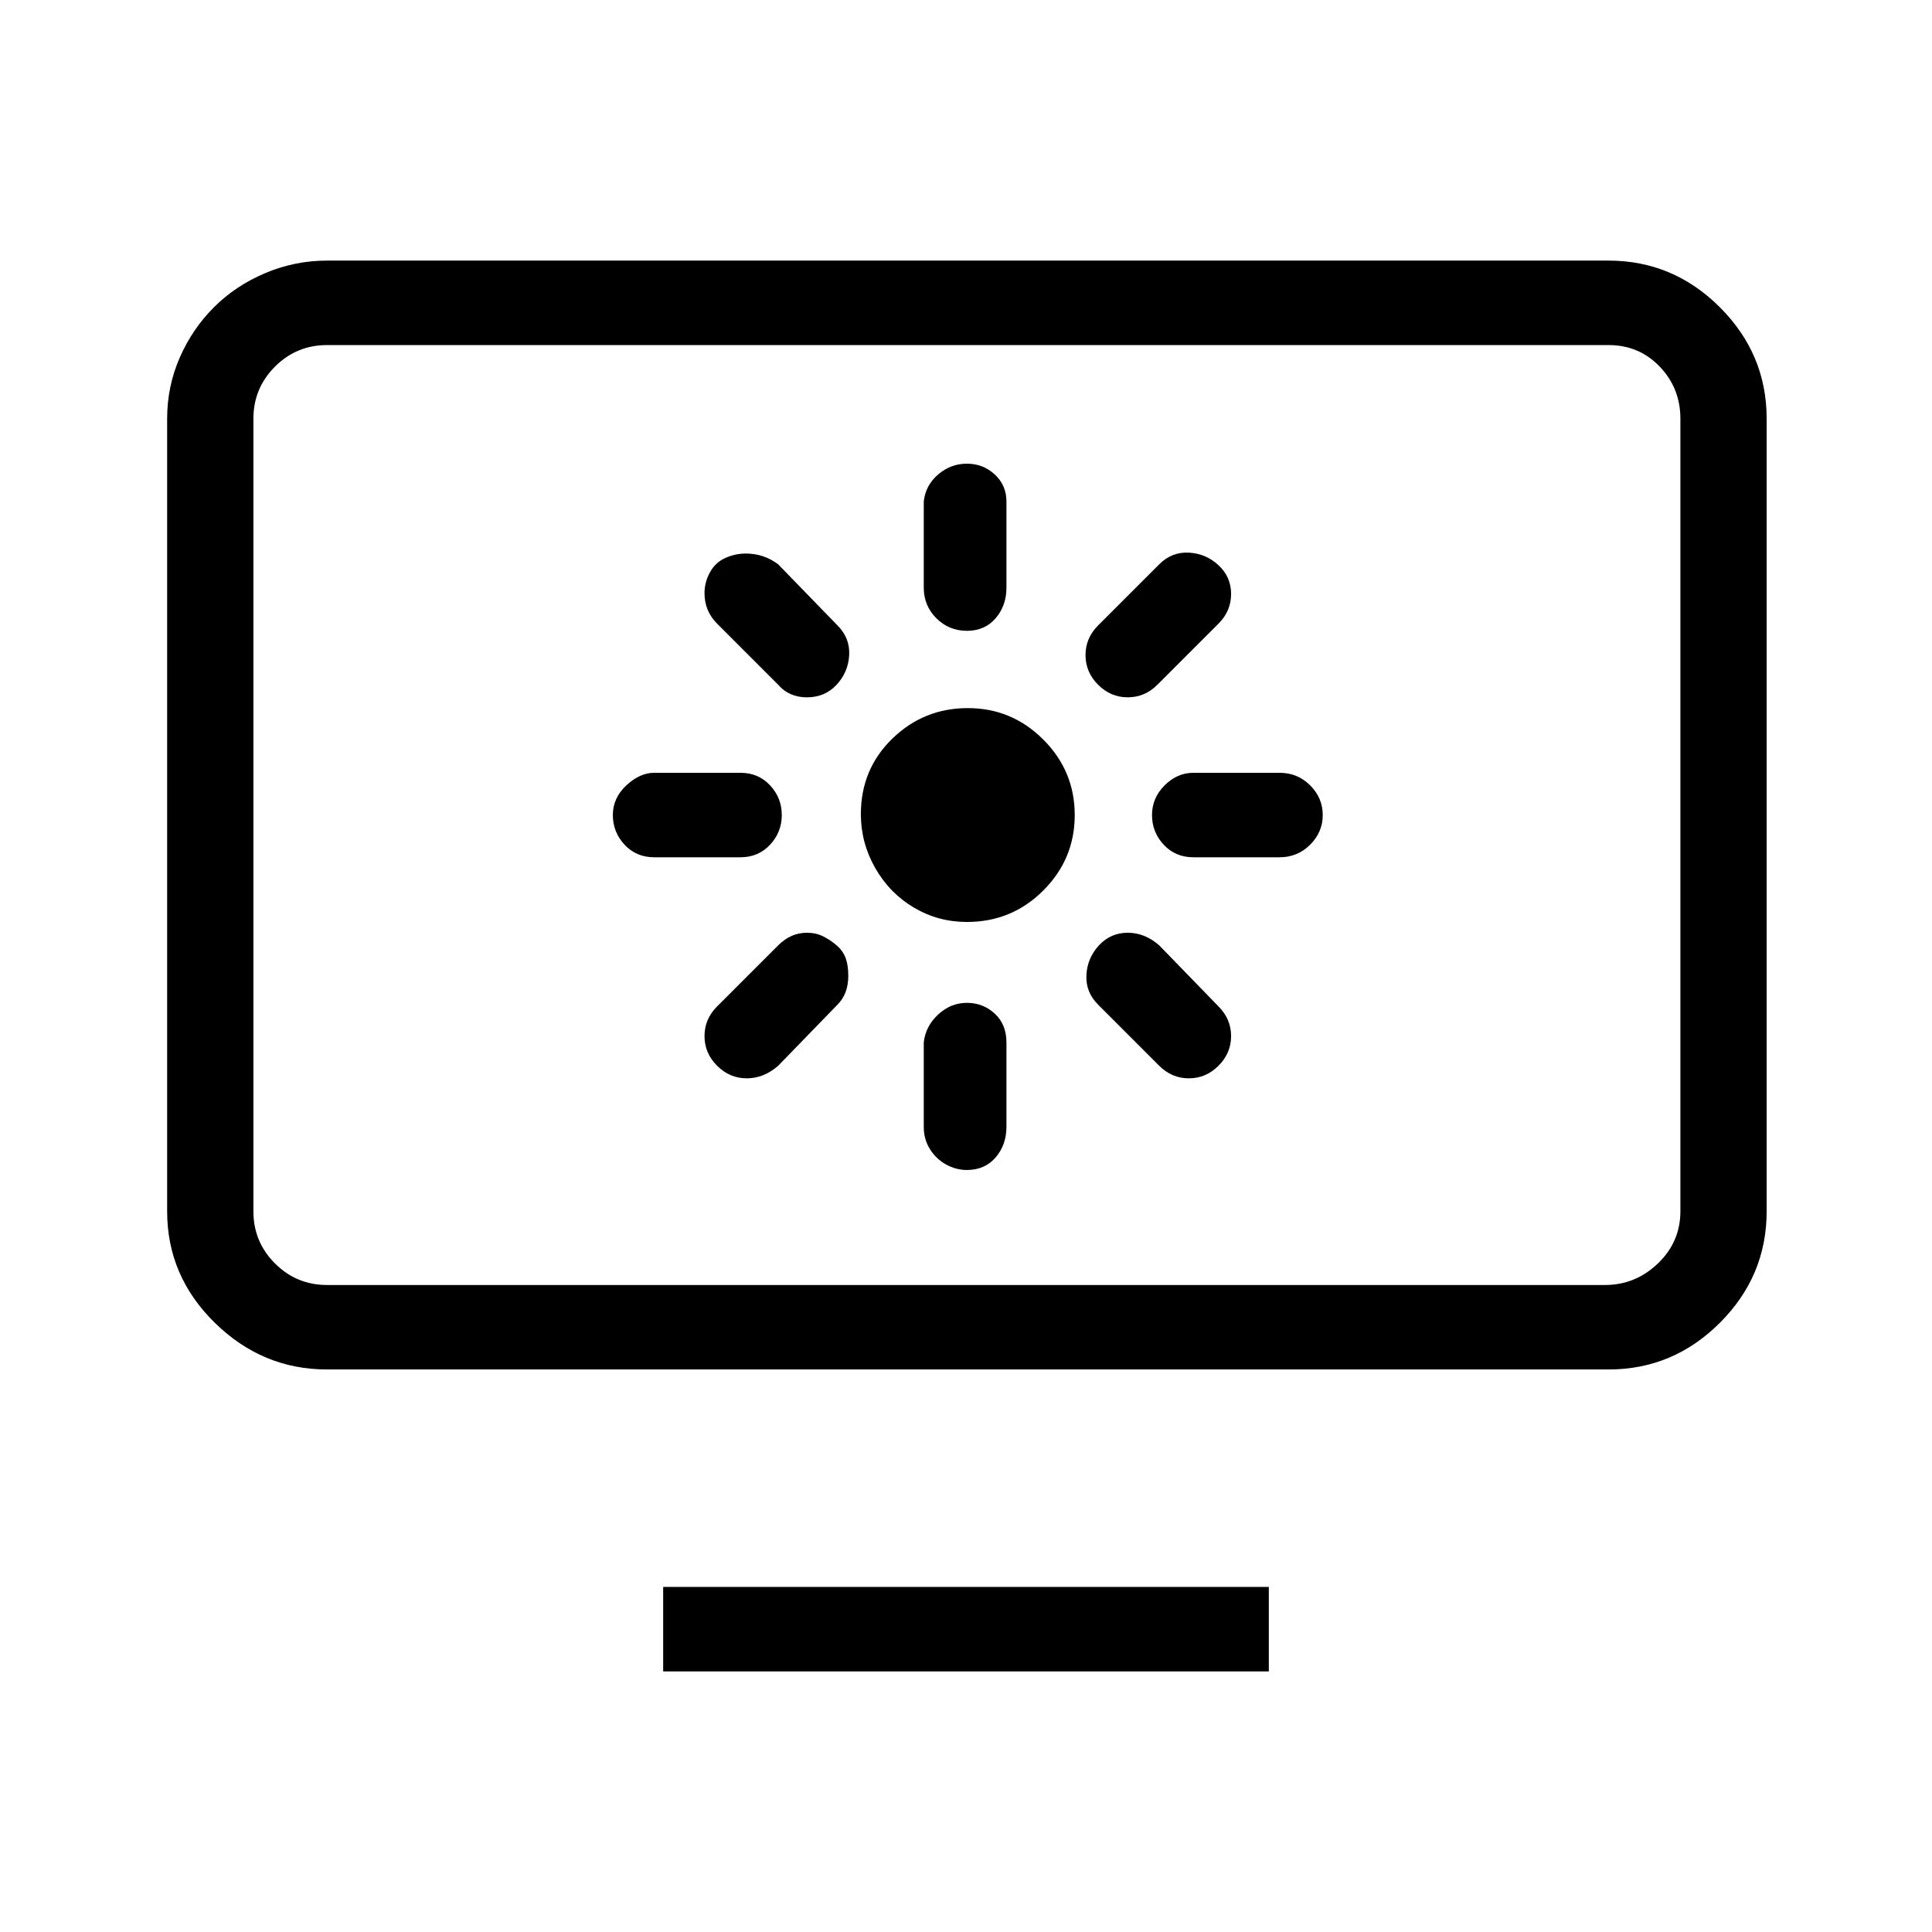 <svg width="1075" height="1075" viewBox="0 0 1075 1075" fill="none" xmlns="http://www.w3.org/2000/svg">
<path d="M538 351C531.333 351 525.667 348.667 521 344C516.333 339.333 514 333.667 514 327V279C514.667 273 517.333 268 522 264C526.667 260 532 258 538 258C544 258 549.167 260 553.5 264C557.833 268 560 273 560 279V327C560 333.667 558 339.333 554 344C550 348.667 544.667 351 538 351ZM538 651C534 651 530.167 650 526.5 648C522.833 646 519.833 643.167 517.5 639.5C515.167 635.833 514 631.667 514 627V580C514.667 574 517.333 568.833 522 564.5C526.667 560.167 532 558 538 558C544 558 549.167 560 553.5 564C557.833 568 560 573.333 560 580V627C560 633.667 558 639.333 554 644C550 648.667 544.667 651 538 651ZM433 381L399 347C394.333 342.333 392 336.667 392 330C392 326 393 322.167 395 318.5C397 314.833 399.833 312.167 403.5 310.5C407.167 308.833 411 308 415 308C421.667 308 427.667 310 433 314L466 348C470.667 352.667 472.833 358.167 472.5 364.5C472.167 370.833 469.833 376.333 465.5 381C461.167 385.667 455.667 388 449 388C442.333 388 437 385.667 433 381ZM645 593L611 559C606.333 554.333 604.167 548.833 604.5 542.5C604.833 536.167 607.167 530.667 611.5 526C615.833 521.333 621.167 519 627.5 519C633.833 519 639.667 521.333 645 526L678 560C682.667 564.667 685 570.167 685 576.5C685 582.833 682.667 588.333 678 593C673.333 597.667 667.833 600 661.5 600C655.167 600 649.667 597.667 645 593ZM412 477H364C357.333 477 351.833 474.667 347.5 470C343.167 465.333 341 459.833 341 453.5C341 447.167 343.5 441.667 348.5 437C353.5 432.333 358.667 430 364 430H412C418.667 430 424.167 432.333 428.5 437C432.833 441.667 435 447.167 435 453.5C435 459.833 432.833 465.333 428.5 470C424.167 474.667 418.667 477 412 477ZM712 477H664C657.333 477 651.833 474.667 647.5 470C643.167 465.333 641 459.833 641 453.5C641 447.167 643.333 441.667 648 437C652.667 432.333 658 430 664 430H712C718.667 430 724.333 432.333 729 437C733.667 441.667 736 447.167 736 453.5C736 459.833 733.667 465.333 729 470C724.333 474.667 718.667 477 712 477ZM399 560L433 526C437.667 521.333 443 519 449 519C452.333 519 455.333 519.667 458 521C460.667 522.333 463.167 524 465.5 526C467.833 528 469.5 530.333 470.5 533C471.5 535.667 472 539 472 543C472 549.667 470 555 466 559L433 593C427.667 597.667 421.833 600 415.5 600C409.167 600 403.667 597.667 399 593C394.333 588.333 392 582.833 392 576.5C392 570.167 394.333 564.667 399 560ZM611 348L645 314C649.667 309.333 655.167 307.167 661.5 307.5C667.833 307.833 673.333 310.167 678 314.5C682.667 318.833 685 324.167 685 330.5C685 336.833 682.667 342.333 678 347L644 381C639.333 385.667 633.833 388 627.5 388C621.167 388 615.667 385.667 611 381C606.333 376.333 604 370.833 604 364.5C604 358.167 606.333 352.667 611 348ZM479 453C479 436.333 484.833 422.333 496.5 411C508.167 399.667 522.167 394 538.5 394C554.833 394 568.833 399.833 580.5 411.5C592.167 423.167 598 437.167 598 453.5C598 469.833 592.167 483.833 580.5 495.5C568.833 507.167 554.667 513 538 513C527.333 513 517.5 510.333 508.5 505C499.5 499.667 492.333 492.333 487 483C481.667 473.667 479 463.667 479 453ZM369 930V883H706V930H369ZM895 145C919 145 939.667 153.667 957 171C974.333 188.333 983 209 983 233V674C983 698 974.333 718.667 957 736C939.667 753.333 919 762 895 762H182C158 762 137.167 753.333 119.5 736C101.833 718.667 93 698 93 674V233C93 221 95.333 209.667 100 199C104.667 188.333 111 179 119 171C127 163 136.5 156.667 147.5 152C158.5 147.333 170 145 182 145H895ZM935 674V233C935 221.667 931.167 212 923.5 204C915.833 196 906.333 192 895 192H182C170.667 192 161 196 153 204C145 212 141 221.667 141 233V674C141 685.333 145 695 153 703C161 711 170.667 715 182 715H893C904.333 715 914.167 711 922.5 703C930.833 695 935 685.333 935 674Z" fill="black"/>
</svg>
